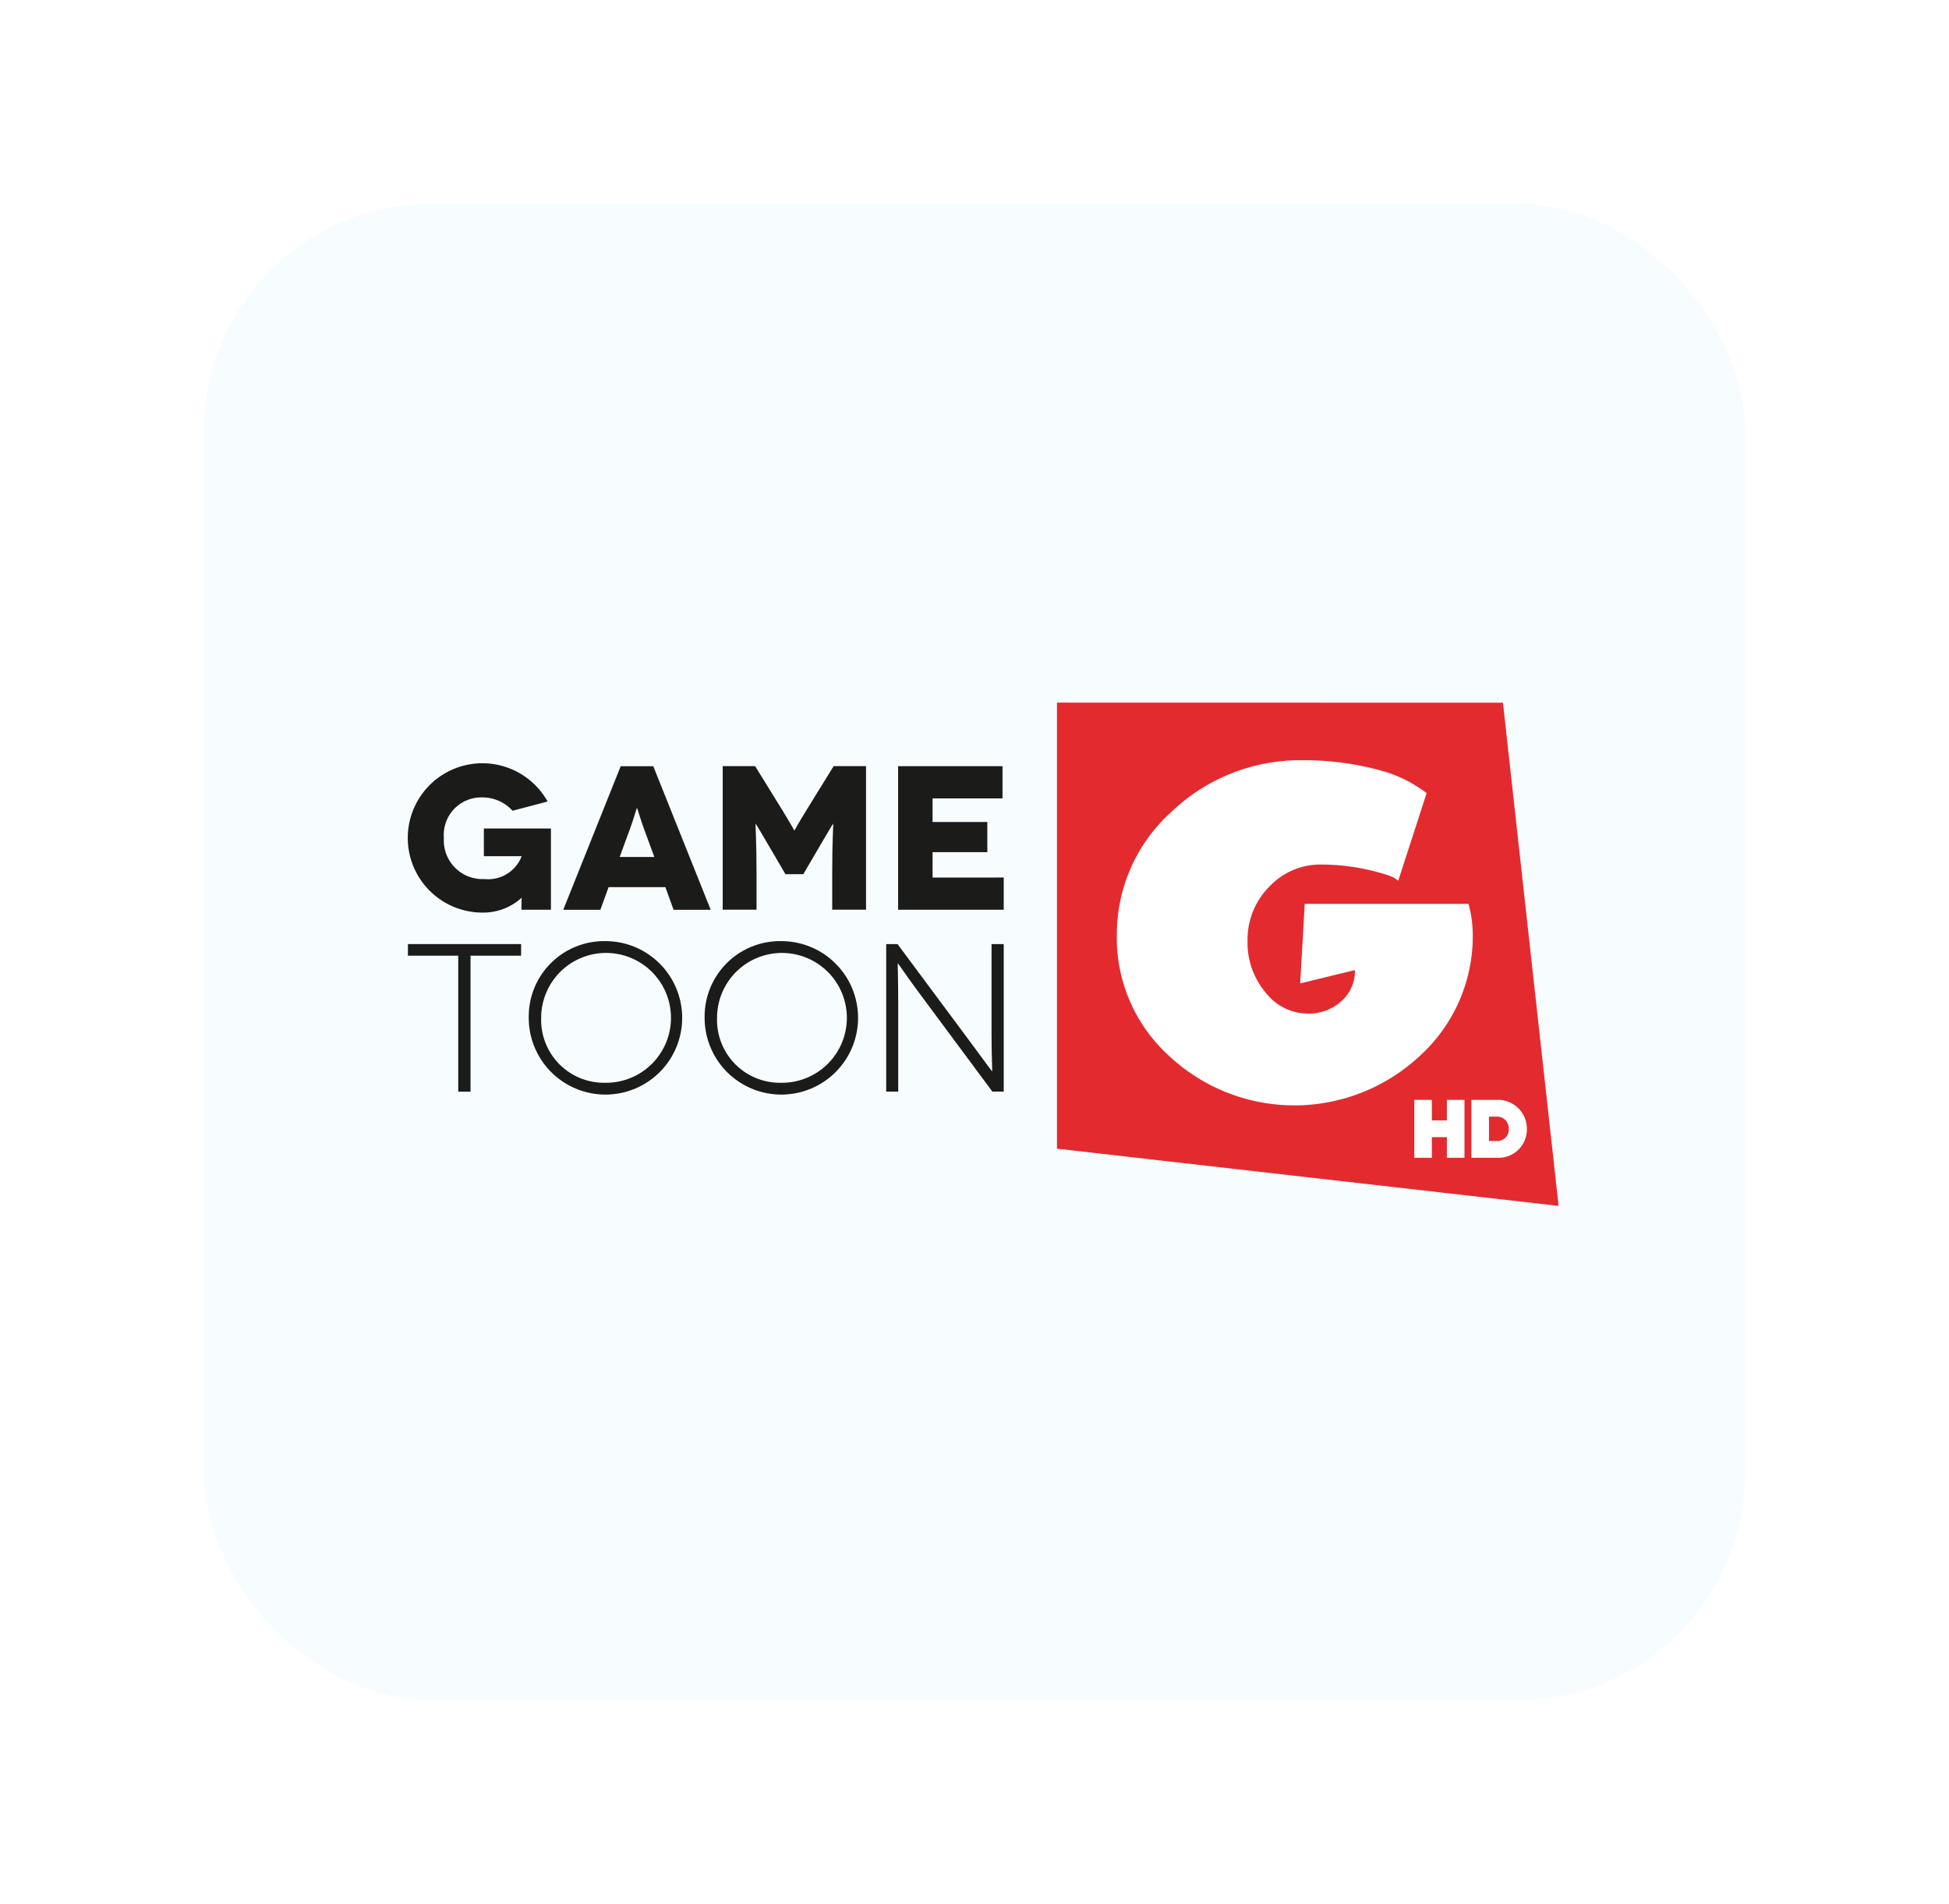<svg xmlns="http://www.w3.org/2000/svg" xmlns:xlink="http://www.w3.org/1999/xlink" width="86" height="84" viewBox="0 0 86 84">
  <defs>
    <filter id="Rectángulo_18267" x="0" y="0" width="86" height="84" filterUnits="userSpaceOnUse">
      <feOffset dy="3" input="SourceAlpha"/>
      <feGaussianBlur stdDeviation="3" result="blur"/>
      <feFlood flood-opacity="0.161"/>
      <feComposite operator="in" in2="blur"/>
      <feComposite in="SourceGraphic"/>
    </filter>
    <clipPath id="clip-path">
      <path id="Trazado_38793" data-name="Trazado 38793" d="M202.837,1126.178v19.68l22.135,2.524-2.456-22.2Z" transform="translate(-202.837 -1126.178)" fill="none"/>
    </clipPath>
    <linearGradient id="linear-gradient" x1="-6.138" y1="32.758" x2="-6.108" y2="32.758" gradientUnits="objectBoundingBox">
      <stop offset="0" stop-color="#e55025"/>
      <stop offset="1" stop-color="#e32b2f"/>
    </linearGradient>
  </defs>
  <g id="GameToon" transform="translate(-1050 -1112)">
    <g transform="matrix(1, 0, 0, 1, 1050, 1112)" filter="url(#Rectángulo_18267)">
      <rect id="Rectángulo_18267-2" data-name="Rectángulo 18267" width="68" height="66" rx="10" transform="translate(9 6)" fill="#f7fcfe"/>
    </g>
    <g id="Grupo_19235" data-name="Grupo 19235" transform="translate(1068 1143)">
      <g id="Grupo_17107" data-name="Grupo 17107" transform="translate(28.639 0)">
        <g id="Grupo_17106" data-name="Grupo 17106" clip-path="url(#clip-path)">
          <rect id="Rectángulo_17980" data-name="Rectángulo 17980" width="22.135" height="22.204" fill="url(#linear-gradient)"/>
        </g>
      </g>
      <path id="Trazado_38794" data-name="Trazado 38794" d="M206.784,1137.727a7.255,7.255,0,0,1,2.414-5.483,8.222,8.222,0,0,1,5.846-2.271,12.728,12.728,0,0,1,3.483.48,5.858,5.858,0,0,1,1.924.97l-1.251,3.862c-.159-.09-.1-.157-.926-.378a9.535,9.535,0,0,0-2.471-.333,3.088,3.088,0,0,0-2.3.983,3.309,3.309,0,0,0-.954,2.392,3.4,3.4,0,0,0,.788,2.261,2.373,2.373,0,0,0,1.872.94,2.124,2.124,0,0,0,1.478-.544,1.771,1.771,0,0,0,.6-1.375l-2.414.588.2-3.51h7.224a5.192,5.192,0,0,1,.19,1.34,7.13,7.13,0,0,1-2.3,5.334,8.1,8.1,0,0,1-11.106.029,7.025,7.025,0,0,1-2.3-5.285" transform="translate(-175.501 -1127.431)" fill="#fff"/>
      <path id="Trazado_38795" data-name="Trazado 38795" d="M165.084,1136.118a2.517,2.517,0,0,1-1.719.642,3.294,3.294,0,1,1,2.878-4.9l-1.547.407a1.791,1.791,0,0,0-1.33-.588,1.654,1.654,0,0,0-1.7,1.792,1.706,1.706,0,0,0,1.792,1.81,1.585,1.585,0,0,0,1.638-1v-.009h-1.665v-1.222h2.959v3.584h-1.3c0-.417.009-.507.009-.516Z" transform="translate(-160.08 -1127.497)" fill="#1b1b19"/>
      <path id="Trazado_38796" data-name="Trazado 38796" d="M174.819,1135.7h-2.506l-.362,1h-1.638l2.534-6.334h1.438l2.534,6.334h-1.638Zm-.488-1.33-.452-1.23c-.136-.362-.3-.932-.308-.932h-.009c-.009,0-.172.57-.308.932l-.452,1.23Z" transform="translate(-163.459 -1127.56)" fill="#1b1b19"/>
      <path id="Trazado_38797" data-name="Trazado 38797" d="M187.14,1130.362v6.334h-1.493v-1.547c0-1.5.054-2.245.046-2.245h-.009c-.009,0-.516.869-.57.959l-.742,1.267h-.787l-.742-1.267c-.054-.091-.561-.959-.57-.959h-.009c-.009,0,.045.742.045,2.245v1.547h-1.493v-6.334h1.43l1.185,1.918c.462.751.534.914.543.914h.009c.009,0,.082-.163.543-.914l1.185-1.918Z" transform="translate(-166.926 -1127.56)" fill="#1b1b19"/>
      <path id="Trazado_38798" data-name="Trazado 38798" d="M197.032,1135.276v1.421h-4.66v-6.334h4.606v1.421h-3.086v1.041h2.416v1.33h-2.416v1.122Z" transform="translate(-170.742 -1127.559)" fill="#1b1b19"/>
      <path id="Trazado_38799" data-name="Trazado 38799" d="M165.074,1142.083v.512h-2.232v6H162.3v-6H160.08v-.512Z" transform="translate(-160.08 -1131.43)" fill="#1b1b19"/>
      <path id="Trazado_38800" data-name="Trazado 38800" d="M171.414,1141.889a3.385,3.385,0,1,1-3.375,3.384,3.327,3.327,0,0,1,3.375-3.384m0,6.249a2.864,2.864,0,1,0-2.827-2.864,2.774,2.774,0,0,0,2.827,2.864" transform="translate(-162.708 -1131.366)" fill="#1b1b19"/>
      <path id="Trazado_38801" data-name="Trazado 38801" d="M183,1141.889a3.385,3.385,0,1,1-3.375,3.384,3.327,3.327,0,0,1,3.375-3.384m0,6.249a2.864,2.864,0,1,0-2.827-2.864,2.774,2.774,0,0,0,2.827,2.864" transform="translate(-166.533 -1131.366)" fill="#1b1b19"/>
      <path id="Trazado_38802" data-name="Trazado 38802" d="M196.771,1142.084v6.509h-.5l-3.32-4.473c-.558-.762-.837-1.181-.846-1.181h-.009c-.009,0,.019.763.019,1.693v3.961h-.53v-6.509h.5l3.311,4.454c.511.688.846,1.153.855,1.153h.009c.01,0-.027-.781-.027-1.655v-3.952Z" transform="translate(-170.481 -1131.43)" fill="#1b1b19"/>
      <path id="Trazado_38803" data-name="Trazado 38803" d="M228.589,1154.9h-.776v-.91h-.662v.91h-.776v-2.555h.776v.906h.662v-.906h.776Z" transform="translate(-181.969 -1134.819)" fill="#fff"/>
      <path id="Trazado_38804" data-name="Trazado 38804" d="M231.268,1154.9h-1.131v-2.555h1.131a1.275,1.275,0,0,1,1.318,1.288,1.251,1.251,0,0,1-1.318,1.267m-.354-.739h.354a.5.5,0,0,0,.518-.528.516.516,0,0,0-.518-.549h-.354Z" transform="translate(-183.212 -1134.819)" fill="#fff"/>
    </g>
  </g>
</svg>
